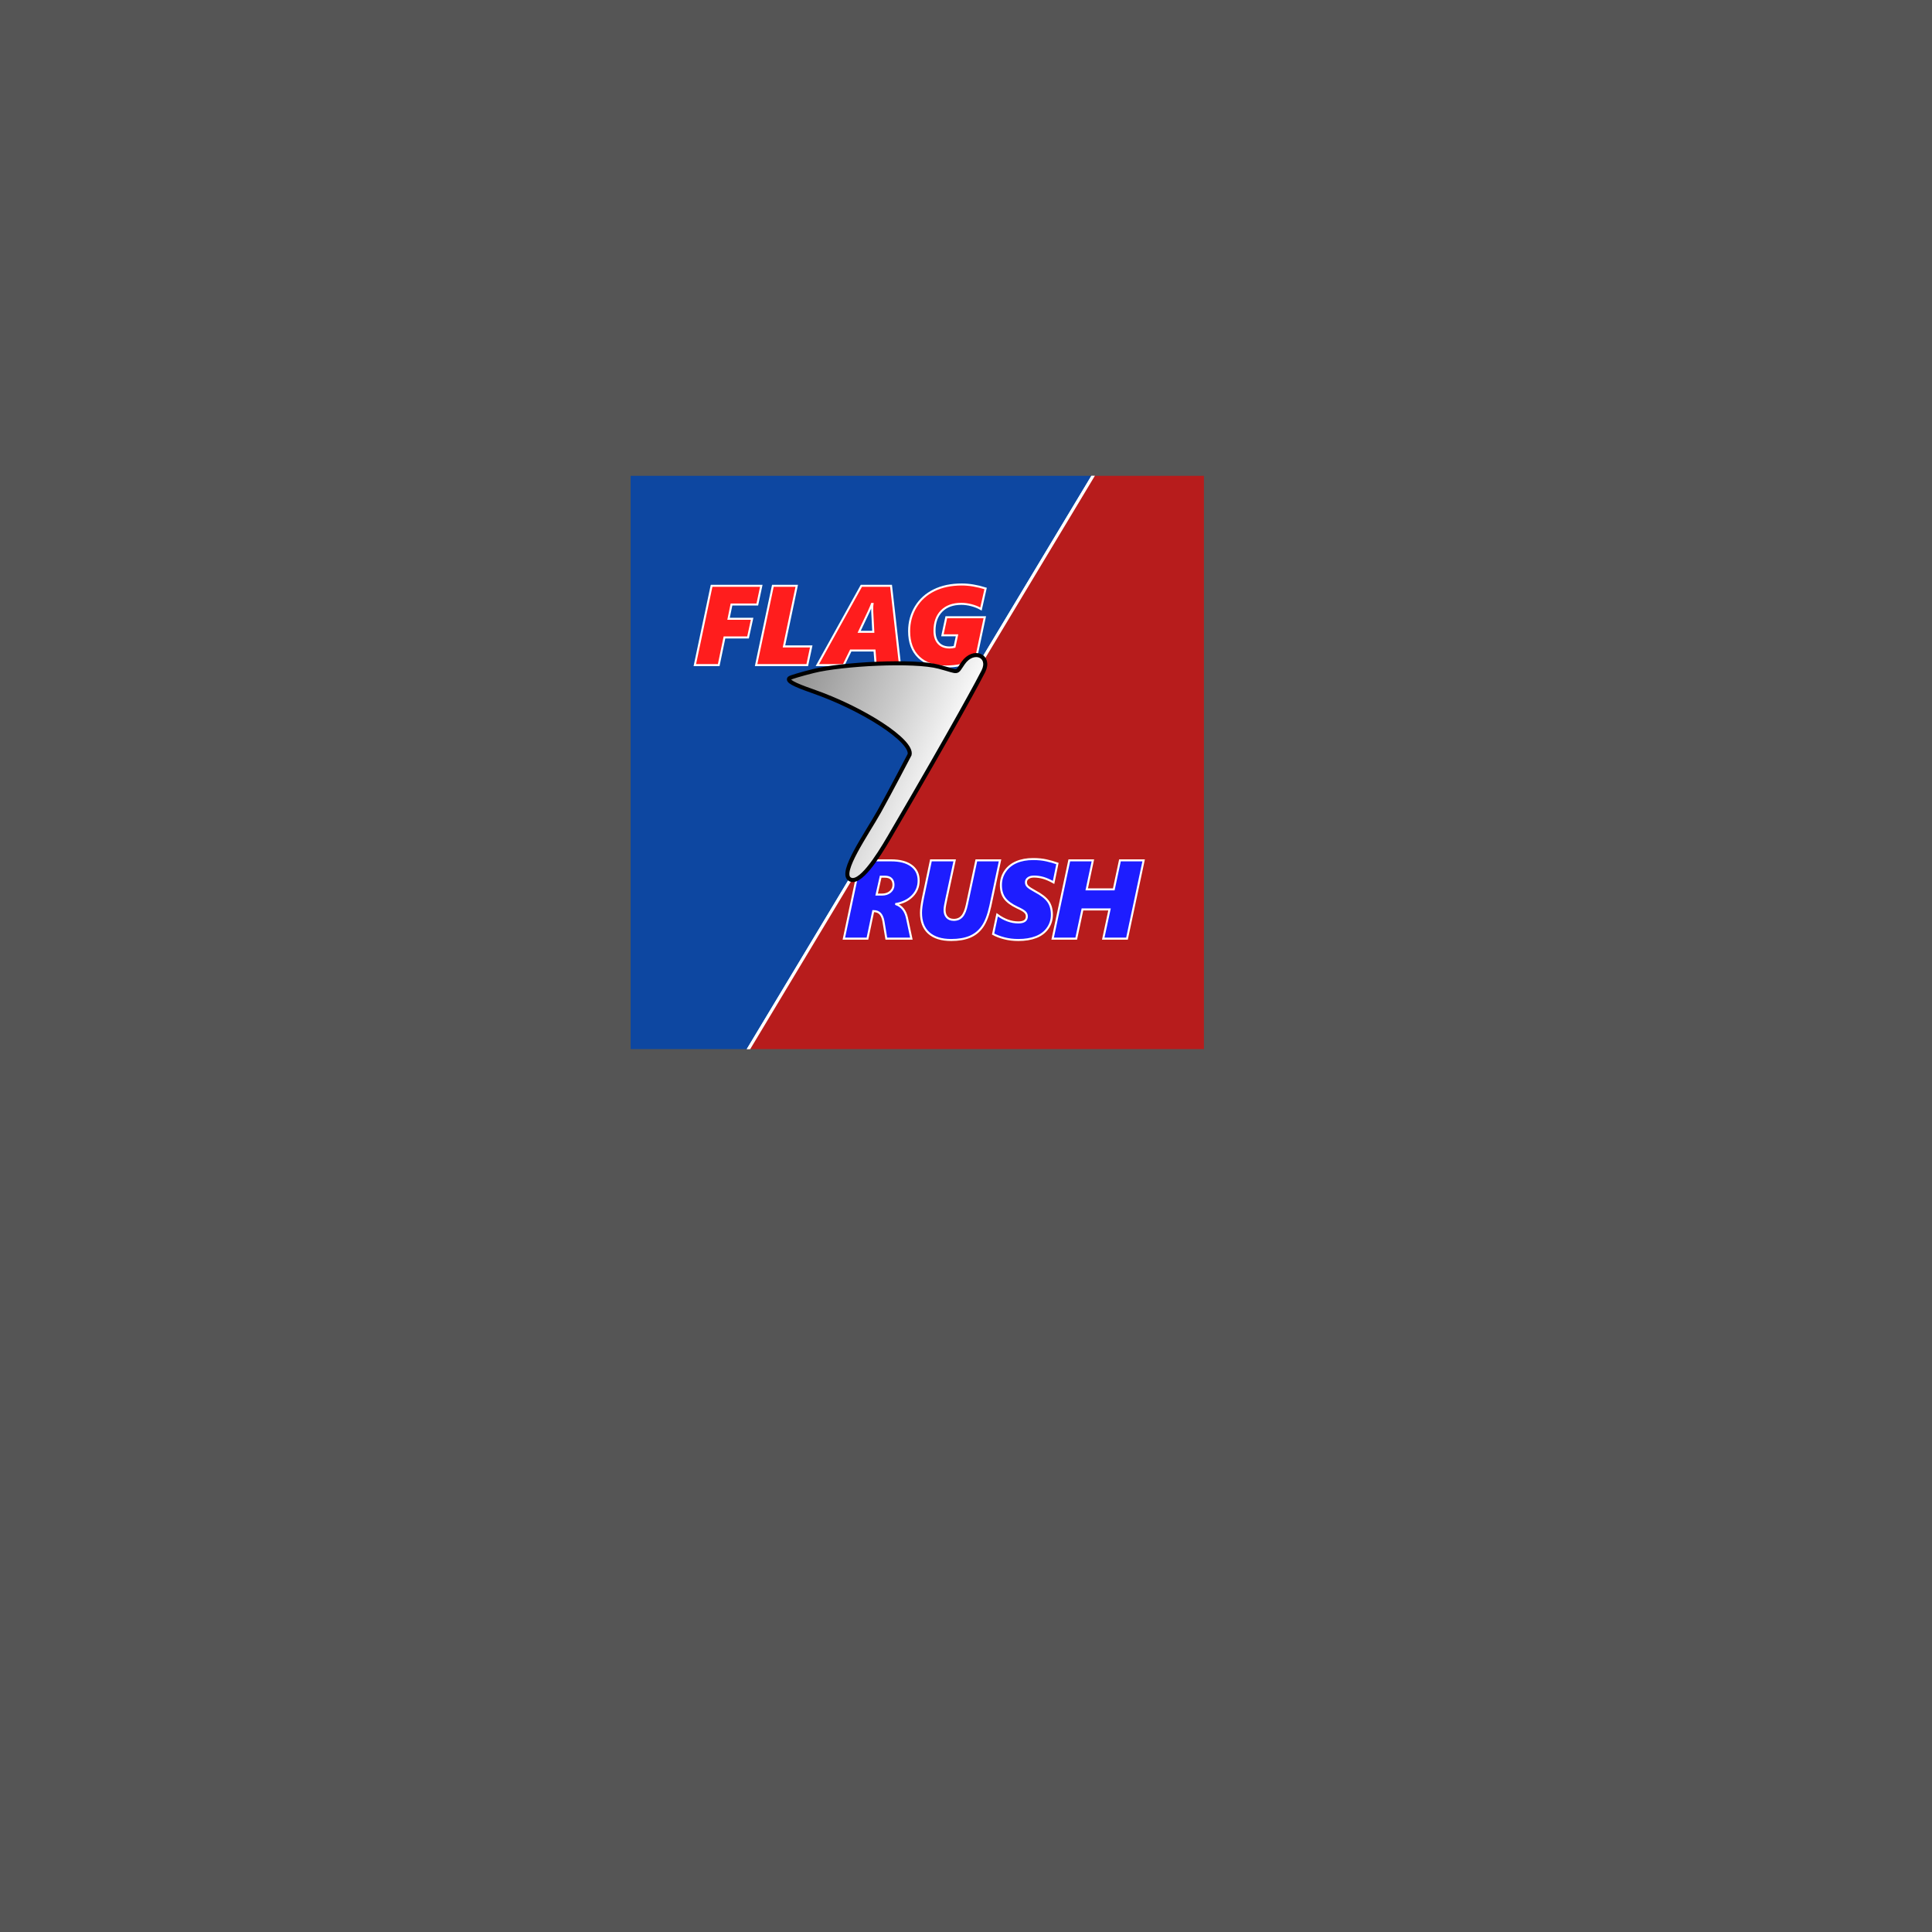 <?xml version="1.0" encoding="utf-8"?>
<svg width="337px" height="337px" viewBox="0 0 337 337" version="1.1" xmlns:xlink="http://www.w3.org/1999/xlink" xmlns="http://www.w3.org/2000/svg">
  <rect x="0" y="0" width="337" height="337" fill="#333333" stroke="none"/>
  <defs>
    <linearGradient x1="0.815" y1="0.5" x2="4.1834483E-08" y2="0.115" id="gradient_1">
      <stop offset="0" stop-color="#FFFFFF" />
      <stop offset="0.414" stop-color="#CBCBCB" />
      <stop offset="1" stop-color="#8D8D8D" />
    </linearGradient>
    <path d="M0 0L210 0L210 297L0 297L0 0Z" id="path_1" />
    <path d="M0 0L100 0L100 100L0 100L0 0Z" id="path_2" />
    <rect width="337" height="337" id="artboard_1" />
    <clipPath id="clip_1">
      <use xlink:href="#artboard_1" clip-rule="evenodd" />
    </clipPath>
    <clipPath id="mask_1">
      <use xlink:href="#path_1" />
    </clipPath>
    <clipPath id="mask_2">
      <use xlink:href="#path_2" />
    </clipPath>
  </defs>
  <g id="Artboard" clip-path="url(#clip_1)">
    <use xlink:href="#artboard_1" stroke="none" fill="#555555" />
    <g id="logo" transform="translate(48 -50)">
      <path d="M0 0L210 0L210 297L0 297L0 0Z" id="Background" fill="none" fill-rule="evenodd" stroke="none" />
      <g clip-path="url(#mask_1)">
        <g id="layer1" transform="translate(62 133)">
          <g id="Mask-group">
            <path d="M0 0L100 0L100 100L0 100L0 0Z" id="rect9182" fill="none" fill-rule="evenodd" stroke="none" />
            <g clip-path="url(#mask_2)">
              <g id="g7996" transform="translate(-72 -65)">
                <g id="g8000">
                  <path d="M75.086 0L160.792 51.522L85.706 176.426L0 124.904L75.086 0Z" id="rect3581-2" fill="#0D47A1" fill-rule="evenodd" stroke="#FFFFFF" stroke-width="0.529" />
                  <path d="M75.086 0L160.792 51.522L85.706 176.426L0 124.904L75.086 0Z" transform="translate(84.208 53.974)" id="rect3581-9" fill="#B71C1C" fill-rule="evenodd" stroke="#FFFFFF" stroke-width="0.529" />
                </g>
              </g>
            </g>
          </g>
          <g id="FLAG" transform="translate(10.9 17.1)">
            <g stroke="#FFFFFF" stroke-width="0.353" id="F" fill="#FF1D1D">
              <path d="M11.199 5.344L6.695 5.344L6.183 7.833L10.293 7.833L9.579 11.093L5.469 11.093L4.466 15.916L0.299 15.916L3.222 2.084L11.894 2.084L11.199 5.344Z" />
            </g>
            <g stroke="#FFFFFF" stroke-width="0.353" id="L" fill="#FF1D1D">
              <path d="M19.91 15.916L10.987 15.916L13.91 2.084L18.077 2.084L15.849 12.656L20.605 12.656L19.91 15.916Z" />
            </g>
            <g stroke="#FFFFFF" stroke-width="0.353" id="AG" fill="#FF1D1D">
              <path d="M48.576 5.474Q49.497 5.72 50.211 6.135L51.021 2.547Q48.793 1.852 46.864 1.852Q44.086 1.852 42.026 2.865Q39.967 3.878 38.823 5.768Q37.68 7.659 37.68 9.994Q37.68 12.936 39.373 14.547Q41.066 16.157 44.124 16.157Q46.941 16.157 49.294 15.01L50.877 7.563L44.163 7.563L43.487 10.717L46.034 10.717L45.6 12.733Q45.175 12.839 44.732 12.839Q43.478 12.839 42.793 12.077Q42.108 11.315 42.108 9.926Q42.108 7.727 43.347 6.478Q44.587 5.228 46.786 5.228Q47.655 5.228 48.576 5.474ZM31.644 13.37L31.846 15.916L36.091 15.916L34.528 2.084L29.348 2.084L21.669 15.916L26.251 15.916L27.496 13.37L31.644 13.37ZM31.287 5.248Q31.238 5.537 31.238 6.193L31.248 6.646L31.431 10.109L28.962 10.109L30.64 6.569L31.007 5.73L31.19 5.248L31.287 5.248Z" />
            </g>
          </g>
          <g stroke="#FFFFFF" stroke-width="0.353" id="RUSH" fill="#1D1DFF" transform="translate(36.9 64.9)">
            <path d="M36.876 6.02Q35.867 5.458 35.067 5.229Q34.267 5.001 33.458 5.001Q32.811 5.001 32.434 5.277Q32.058 5.553 32.058 6.001Q32.058 6.42 32.363 6.724Q32.668 7.029 33.677 7.581Q35.296 8.438 35.938 9.348Q36.581 10.257 36.581 11.656Q36.581 12.98 35.843 14.018Q35.105 15.056 33.806 15.56Q32.506 16.065 30.725 16.065Q29.43 16.065 28.302 15.774Q27.174 15.484 26.326 15.027L27.041 11.656Q28.859 12.999 30.725 12.999Q32.211 12.999 32.211 11.942Q32.211 11.466 31.844 11.147Q31.478 10.828 30.554 10.409Q29.012 9.686 28.35 8.786Q27.688 7.886 27.688 6.486Q27.688 5.163 28.412 4.092Q29.135 3.021 30.392 2.483Q31.649 1.945 33.306 1.945Q34.62 1.945 35.662 2.183Q36.705 2.421 37.552 2.725L36.876 6.02ZM12.268 8.362Q13.34 7.258 13.34 5.706Q13.34 4.02 12.073 3.097Q10.807 2.173 8.541 2.173L3.18 2.173L0.295 15.827L4.408 15.827L5.418 11.028L5.456 11.028Q6.237 11.028 6.641 11.48Q7.046 11.933 7.198 12.79L7.703 15.827L12.073 15.827L11.312 12.256Q10.912 10.371 9.417 9.819L9.417 9.781Q11.197 9.467 12.268 8.362ZM15.11 14.846Q16.472 16.065 19.014 16.065Q20.947 16.065 22.285 15.503Q23.623 14.941 24.475 13.713Q25.327 12.485 25.841 10.152L27.536 2.173L23.404 2.173L21.747 9.914Q21.452 11.314 20.914 11.933Q20.376 12.552 19.481 12.552Q18.709 12.552 18.286 12.095Q17.862 11.637 17.862 10.819Q17.862 10.428 17.972 9.905Q18.081 9.381 18.195 8.81L19.624 2.173L15.482 2.173L14.082 8.771Q13.749 10.438 13.749 11.304Q13.749 13.627 15.11 14.846ZM45.541 15.827L49.682 15.827L52.587 2.173L48.454 2.173L47.378 7.229L42.656 7.229L43.732 2.173L39.618 2.173L36.714 15.827L40.828 15.827L41.913 10.733L46.636 10.733L45.541 15.827ZM8.574 5.401Q8.95 5.782 8.95 6.467Q8.95 7.172 8.398 7.657Q7.846 8.143 6.922 8.143L6.008 8.143L6.713 5.02L7.446 5.02Q8.198 5.02 8.574 5.401Z" />
          </g>
          <path d="M11.179 39.442C9.378 38.303 13.966 31.601 16.123 27.601C17.907 24.29 21.27 17.56 21.27 17.56C21.77 15.172 13.114 9.723 4.118 6.763C0.767 5.66 -0.34 5.065 0.087 4.594C0.223 4.443 2.093 3.849 4.242 3.273C9.184 1.948 21.73 1.053 26.154 2.157C29.805 3.068 29.043 3.343 30.337 1.426C32.094 -1.179 35.177 0.085 33.888 2.809C33.385 3.873 29.403 11.705 17.983 32.015C15.938 35.652 12.906 40.534 11.179 39.442L11.179 39.442Z" transform="matrix(1 0.017 -0.017 1 27.691 30.707)" id="path110" fill="url(#gradient_1)" fill-rule="evenodd" stroke="#000000" stroke-width="0.705" />
        </g>
      </g>
    </g>
  </g>
</svg>